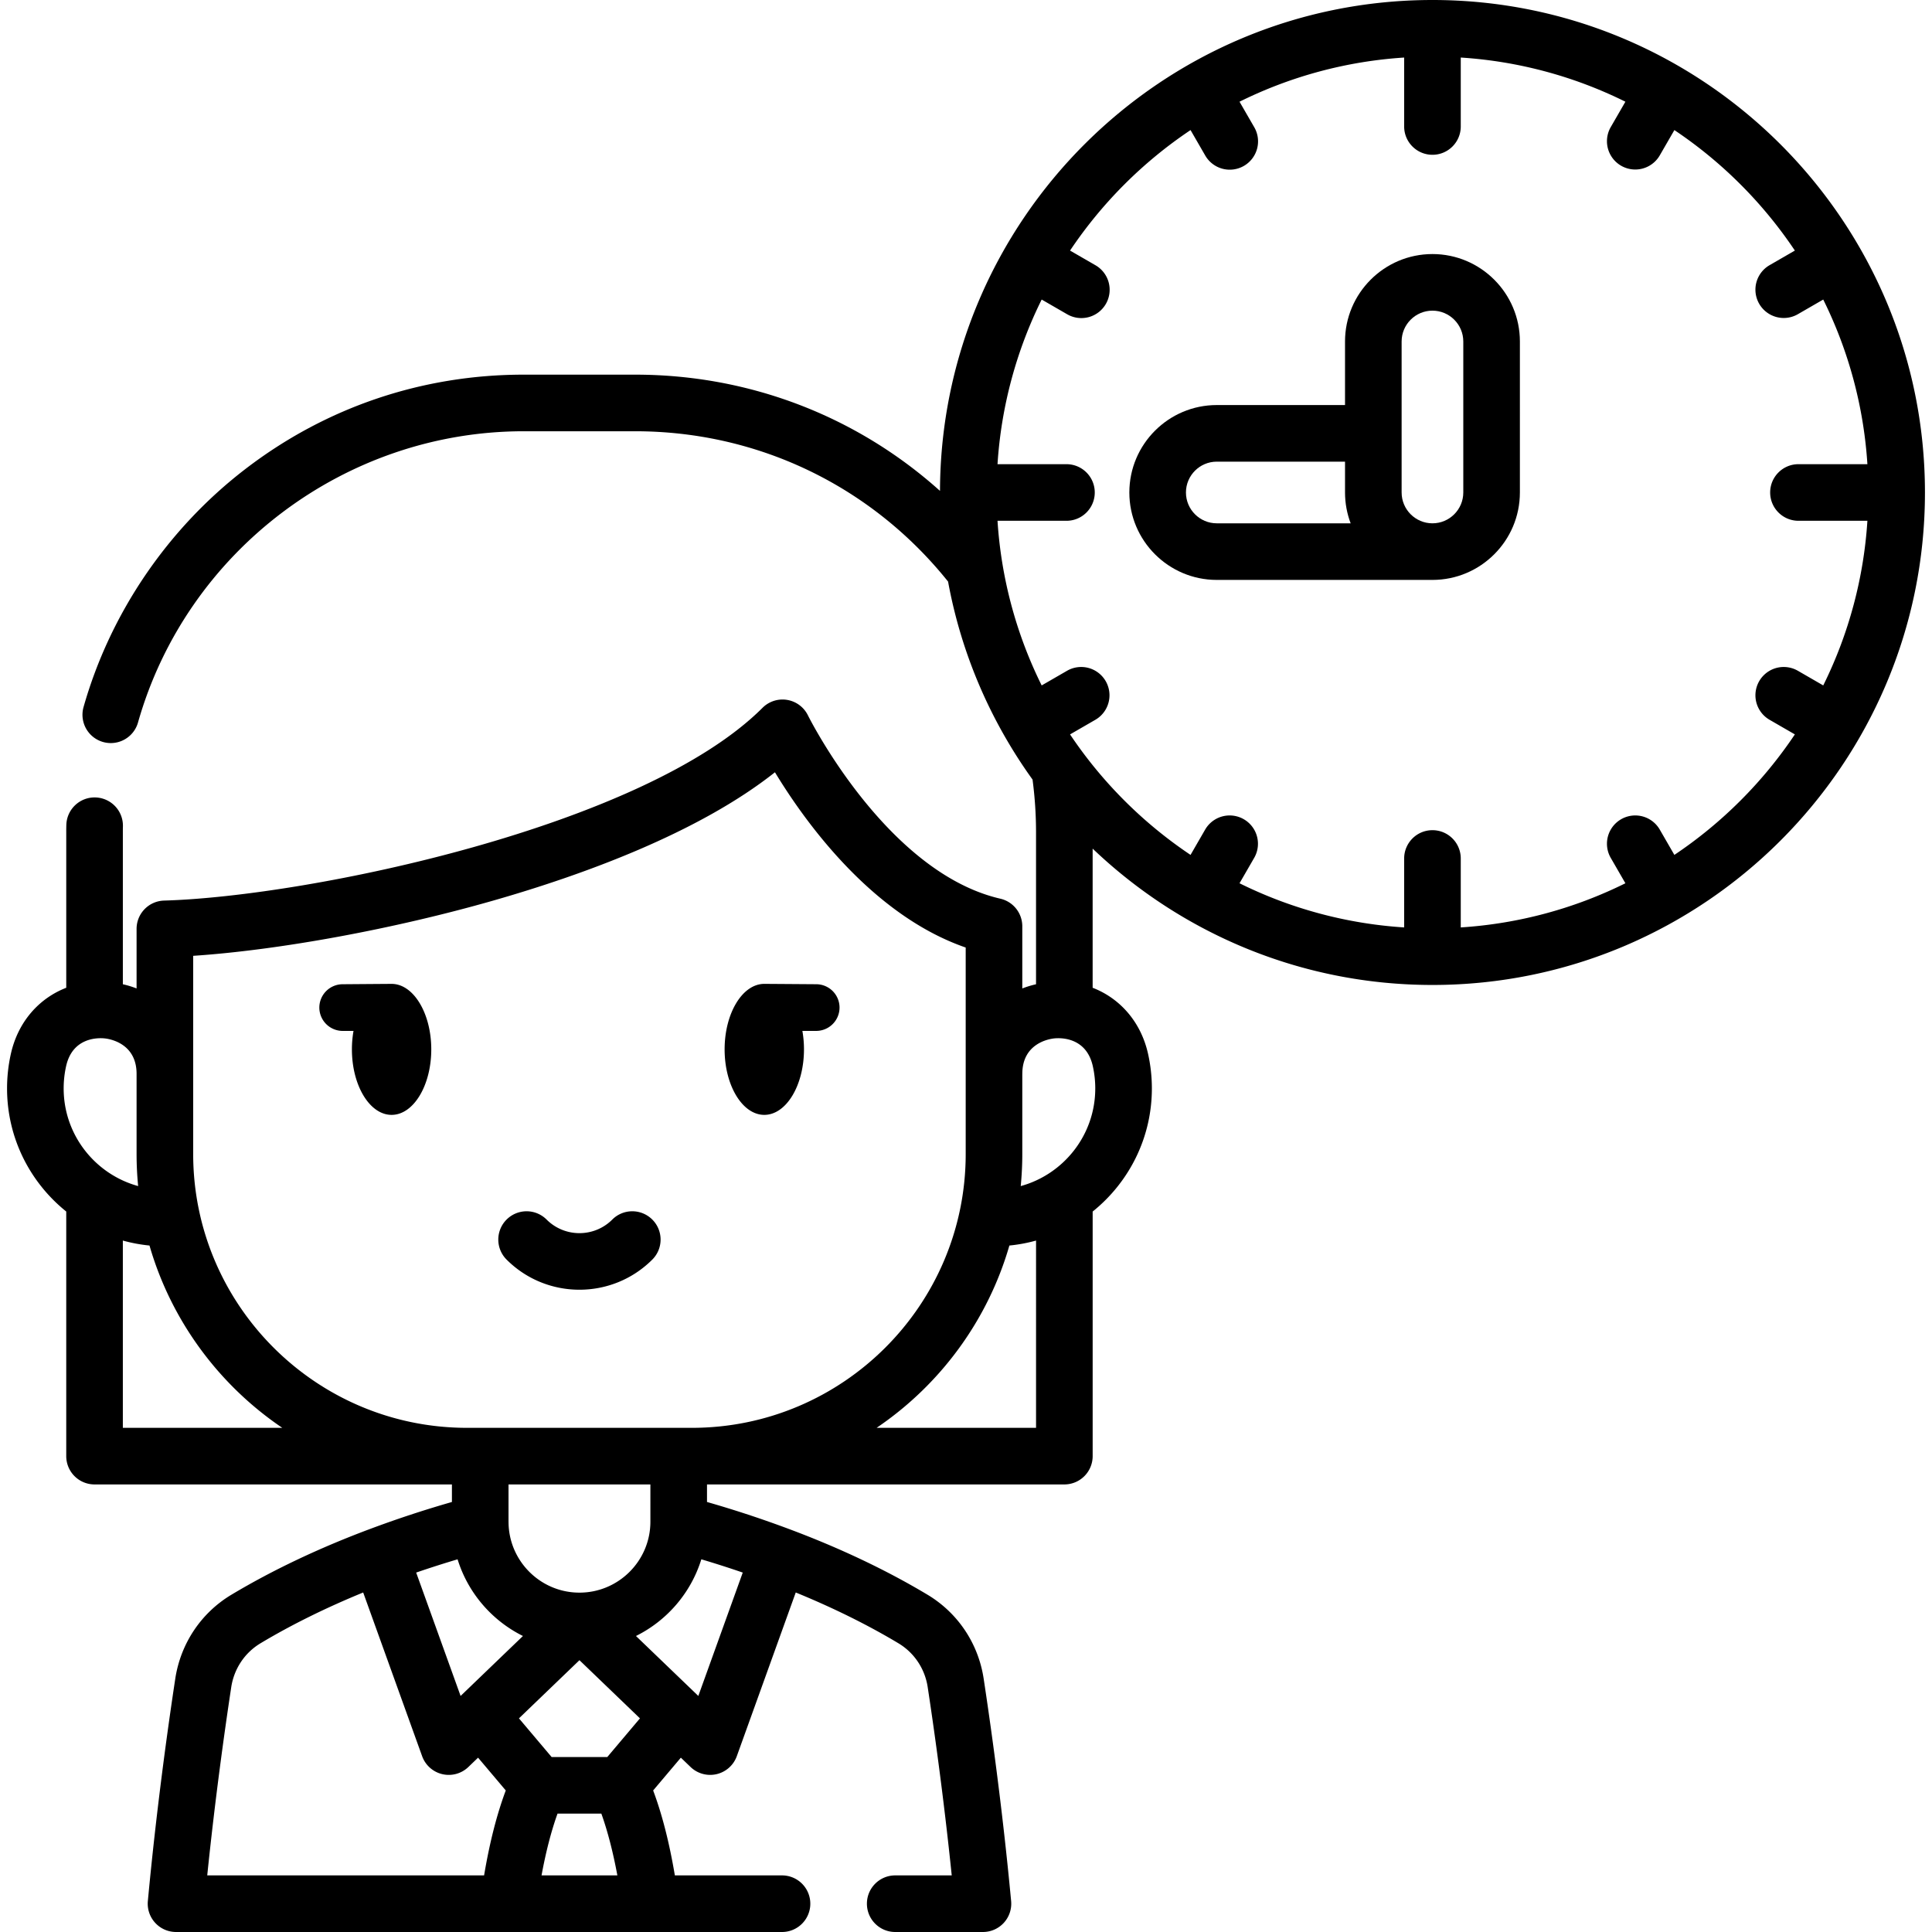 <svg height="512" viewBox="0 0 511.996 511.996" width="512" xmlns="http://www.w3.org/2000/svg"><path d="M90.812 273.2h2.872a28.144 28.144 0 00-.424 4.894c0 9.571 4.717 17.358 10.515 17.358s10.516-7.787 10.516-17.358-4.718-17.358-10.516-17.358c-.36 0-12.45.091-12.963.095a6.192 6.192 0 00-6.185 6.185 6.193 6.193 0 006.185 6.184zm111.733 22.251c5.798 0 10.516-7.787 10.516-17.358 0-1.658-.143-3.303-.425-4.894h3.664a6.192 6.192 0 006.185-6.185 6.193 6.193 0 00-6.185-6.185c-.567-.004-13.396-.095-13.755-.095-5.798 0-10.515 7.787-10.515 17.358s4.717 17.359 10.515 17.359zm-48.989 46.335c6.993 0 13.985-2.661 19.309-7.984 2.93-2.929 2.93-7.678.001-10.606s-7.678-2.931-10.606-.001c-4.798 4.798-12.605 4.799-17.405 0a7.498 7.498 0 00-10.606.001 7.498 7.498 0 00.001 10.606c5.321 5.323 12.313 7.984 19.306 7.984z"/><path d="M379.613 0C307.79 0 249.336 58.319 249.106 130.089c-22.033-19.774-50.494-30.803-80.778-30.803h-29.55c-26.924 0-52.418 8.641-73.726 24.99-20.627 15.826-35.869 38.248-42.921 63.136a7.5 7.5 0 0014.432 4.088c12.881-45.462 54.913-77.214 102.215-77.214h29.55c32.508 0 62.621 14.501 82.918 39.837 3.541 19.299 11.341 37.125 22.386 52.467.603 4.556.925 9.228.925 13.925v40.322a25.552 25.552 0 00-3.641 1.111V245.47a7.5 7.5 0 00-5.813-7.308c-30.22-6.972-50.789-48.17-50.99-48.579a7.499 7.499 0 00-12.039-2.006c-31.453 31.451-119.966 49.975-158.595 51.084a7.5 7.5 0 00-7.284 7.497v15.787a25.508 25.508 0 00-3.638-1.109v-40.319c0-.469-.002-.946.016-1.416a7.501 7.501 0 00-7.221-7.77c-4.14-.158-7.617 3.082-7.77 7.221a55.92 55.92 0 00-.025 1.964v41.251C10.3 264.573 4.791 270.81 2.897 279.2a42.001 42.001 0 00-1.027 9.247c0 13.178 6.132 24.945 15.685 32.618v64.823a7.5 7.5 0 007.5 7.5h94.708v4.652a290.63 290.63 0 00-21.701 7.151c-13.487 5.042-25.844 10.903-36.728 17.42-8.025 4.808-13.448 12.905-14.881 22.23-2.094 13.812-5.056 35.251-7.272 58.956a7.504 7.504 0 007.468 8.199h160.59c4.143 0 7.5-3.358 7.5-7.5s-3.357-7.5-7.5-7.5h-28.396c-1.46-8.669-3.386-16.204-5.753-22.509l7.342-8.691 2.572 2.472a7.502 7.502 0 0012.255-2.866l15.621-43.383c9.889 4.049 19.023 8.557 27.206 13.46 4.19 2.51 7.019 6.744 7.76 11.617 1.496 9.812 4.166 28.456 6.371 49.899H237.24c-4.143 0-7.5 3.358-7.5 7.5s3.357 7.5 7.5 7.5h23.25a7.5 7.5 0 007.468-8.199c-2.357-25.199-5.575-47.757-7.283-58.959-1.416-9.308-6.84-17.409-14.879-22.226-10.881-6.52-23.239-12.382-36.722-17.418a291.704 291.704 0 00-21.712-7.156v-4.65h94.702a7.5 7.5 0 007.5-7.5v-64.818c9.557-7.673 15.691-19.442 15.691-32.624a42.06 42.06 0 00-1.027-9.246c-1.895-8.393-7.408-14.628-14.669-17.433v-36.875c23.439 22.375 55.17 36.133 90.056 36.133 71.965 0 130.513-58.548 130.513-130.513S451.578 0 379.613 0zM130.851 238.622c23.45-6.719 54.135-17.825 74.518-33.964 7.991 13.182 25.704 37.851 50.549 46.445v54.712c0 40.017-32.556 72.572-72.572 72.572h-3.436l-.048-.002h-52.598l-.048.002h-3.447c-40.017 0-72.572-32.556-72.572-72.572v-21.231h.006c0-.045-.006-.089-.006-.135v-31.148c22.761-1.519 53.066-7.061 79.654-14.679zM17.528 282.504c1.772-7.852 8.868-7.47 10.269-7.312 1.397.156 8.334 1.339 8.398 9.286v21.337c0 2.869.143 5.705.414 8.504-11.363-3.119-19.739-13.533-19.739-25.873 0-2.008.222-4.007.658-5.942zm15.027 46.254a41.47 41.47 0 007.062 1.317c5.753 19.924 18.403 36.951 35.189 48.312H32.555zm89.507 120.682l-11.773-32.696a277.945 277.945 0 0110.974-3.514c2.753 8.901 9.094 16.237 17.323 20.322zm-60.781-2.335c.75-4.883 3.579-9.12 7.76-11.625 8.184-4.9 17.317-9.407 27.206-13.458l15.62 43.38a7.5 7.5 0 0012.255 2.866l2.571-2.472 7.34 8.689c-2.362 6.296-4.285 13.832-5.745 22.51H54.92c2.059-20.055 4.543-37.898 6.361-49.89zm82.232 49.891c1.156-6.28 2.573-11.755 4.237-16.373h11.613c1.656 4.612 3.087 10.135 4.245 16.373zm17.428-31.372h-14.759l-8.654-10.245 16.033-15.415 16.033 15.415zm24.121-16.184l-16.526-15.888c8.23-4.085 14.571-11.422 17.324-20.324a277.47 277.47 0 0110.975 3.515zm-12.702-46.177c0 10.362-8.428 18.793-18.789 18.798h-.02c-10.325-.005-18.727-8.38-18.784-18.694l-.005-.115v-9.864h37.598zm102.202-24.875h-42.256c16.786-11.361 29.436-28.388 35.189-48.312a41.528 41.528 0 007.067-1.317zm15.692-89.942c0 12.344-8.382 22.762-19.751 25.876.271-2.8.414-5.637.414-8.507v-21.231h.006c0-8.047 7-9.235 8.403-9.392 1.407-.157 8.496-.538 10.27 7.312.436 1.935.658 3.934.658 5.942zm153.469-61.892l-3.894-6.745a7.5 7.5 0 00-12.99 7.5l3.905 6.763a114.631 114.631 0 01-43.63 11.703v-18.27c0-4.142-3.357-7.5-7.5-7.5s-7.5 3.358-7.5 7.5v18.27a114.636 114.636 0 01-43.63-11.703l3.905-6.763a7.5 7.5 0 00-12.99-7.5l-3.895 6.746a116.47 116.47 0 01-31.932-31.932l6.745-3.895a7.5 7.5 0 00-7.5-12.99l-6.764 3.905a114.654 114.654 0 01-11.703-43.63h18.27c4.143 0 7.5-3.358 7.5-7.5s-3.357-7.5-7.5-7.5h-18.27a114.668 114.668 0 0111.703-43.63l6.764 3.905a7.497 7.497 0 0010.245-2.745 7.5 7.5 0 00-2.745-10.245l-6.745-3.895a116.456 116.456 0 0131.932-31.932l3.895 6.746a7.498 7.498 0 0010.245 2.745 7.5 7.5 0 002.745-10.245l-3.905-6.763a114.631 114.631 0 0143.63-11.703V33.52c0 4.142 3.357 7.5 7.5 7.5s7.5-3.358 7.5-7.5V15.25a114.631 114.631 0 0143.63 11.703l-3.905 6.763a7.5 7.5 0 0012.99 7.5l3.894-6.745a116.456 116.456 0 0131.932 31.932l-6.745 3.894a7.5 7.5 0 007.5 12.99l6.763-3.905a114.668 114.668 0 0111.703 43.63h-18.269c-4.143 0-7.5 3.358-7.5 7.5s3.357 7.5 7.5 7.5h18.269a114.631 114.631 0 01-11.703 43.63l-6.763-3.905a7.5 7.5 0 00-7.5 12.99l6.745 3.894a116.46 116.46 0 01-31.932 31.933z"/><path d="M379.613 67.327c-12.776 0-23.171 10.395-23.171 23.171v16.844h-33.985c-12.776 0-23.171 10.395-23.171 23.171s10.395 23.171 23.171 23.171h57.158c12.775-.001 23.169-10.395 23.169-23.171V90.498c0-12.776-10.394-23.171-23.171-23.171zm-65.327 63.186c0-4.505 3.665-8.171 8.171-8.171h33.985v8.171c0 2.875.531 5.628 1.492 8.171h-35.478c-4.505 0-8.17-3.666-8.17-8.171zm73.498 0c0 4.505-3.665 8.171-8.171 8.171s-8.171-3.666-8.171-8.171V90.498c0-4.505 3.665-8.171 8.171-8.171s8.171 3.666 8.171 8.171z"/></svg>
